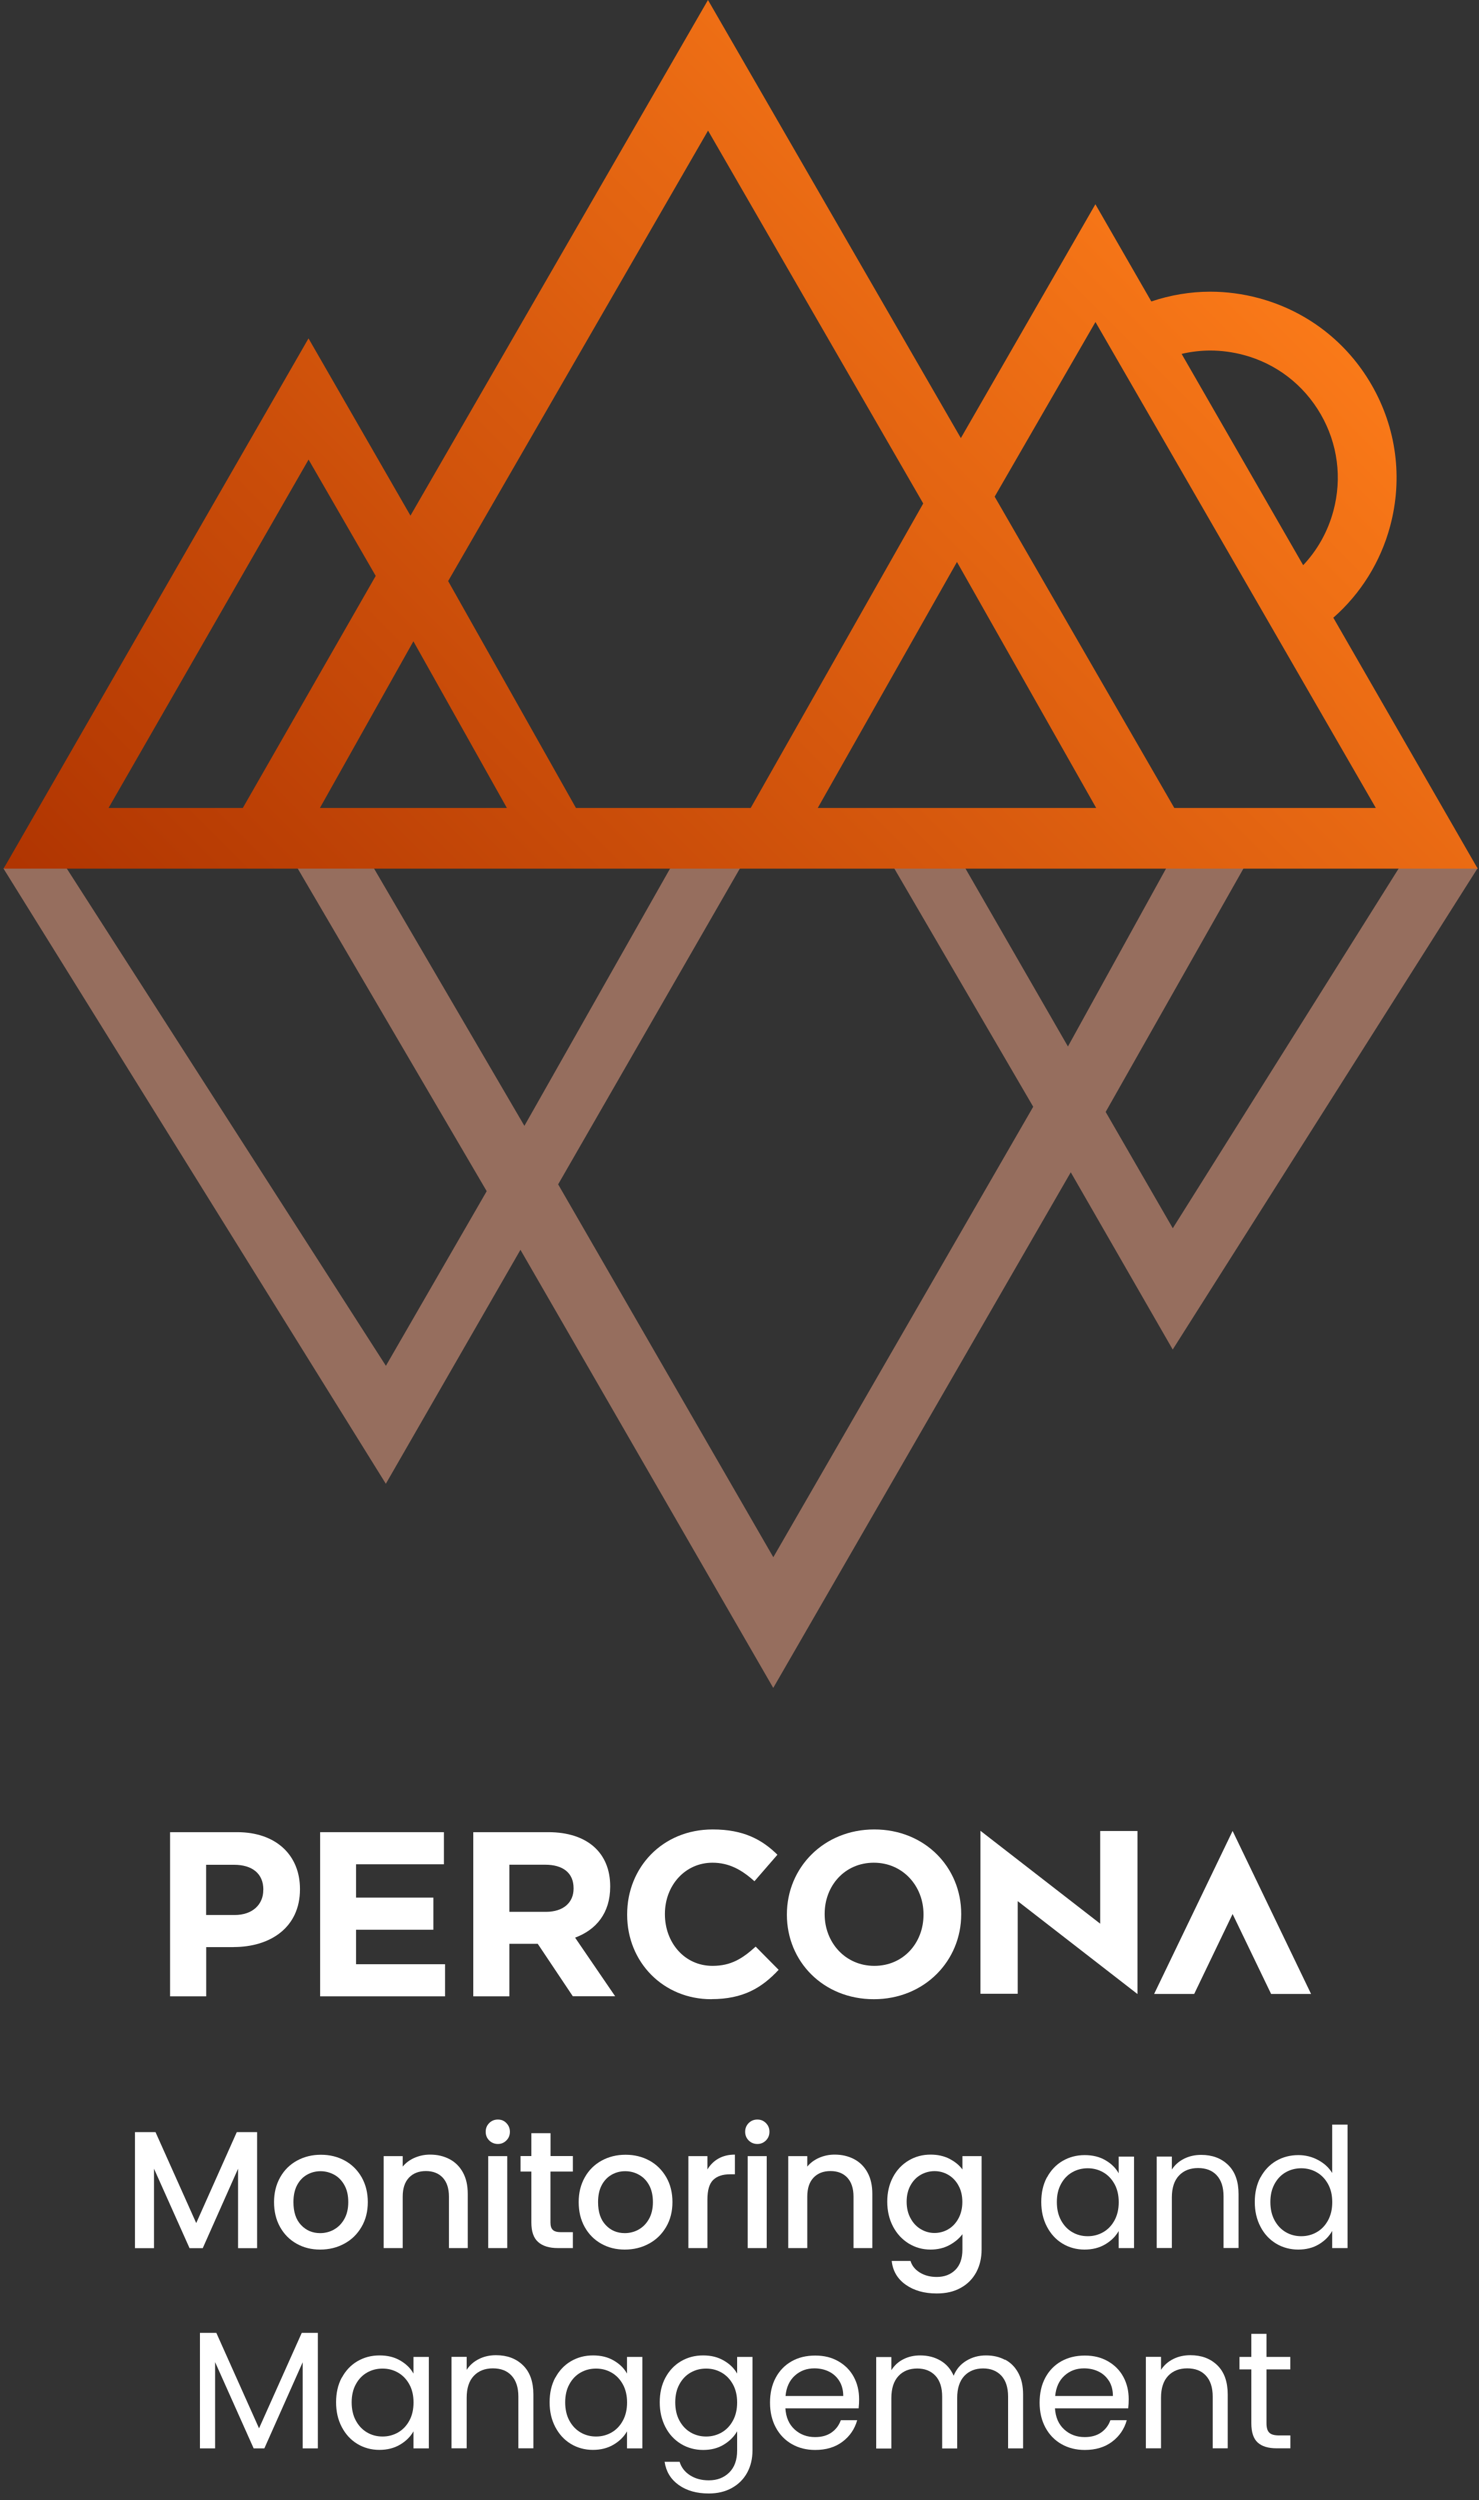 <svg width="206" height="348" viewBox="0 0 206 348" fill="none" xmlns="http://www.w3.org/2000/svg">
<rect x="0" y="0" width="206" height="348" fill="#333333" stroke="none"/>
<path d="M35.81 296.77V312.92H33.16V301.86L28.24 312.92H26.4L21.45 301.86V312.92H18.8V296.77H21.66L27.33 309.43L32.98 296.77H35.81Z" fill="white"/>
<path d="M41.31 312.3C40.33 311.75 39.57 310.98 39.01 309.98C38.45 308.98 38.17 307.82 38.17 306.51C38.17 305.2 38.46 304.06 39.03 303.05C39.6 302.04 40.39 301.27 41.38 300.73C42.37 300.19 43.48 299.92 44.7 299.92C45.92 299.92 47.03 300.19 48.02 300.73C49.01 301.27 49.79 302.05 50.37 303.05C50.94 304.06 51.23 305.21 51.23 306.51C51.23 307.81 50.94 308.97 50.35 309.97C49.76 310.98 48.96 311.76 47.95 312.3C46.94 312.85 45.82 313.12 44.59 313.12C43.36 313.12 42.29 312.85 41.31 312.3ZM46.5 310.34C47.1 310.01 47.58 309.53 47.95 308.88C48.32 308.23 48.51 307.44 48.51 306.51C48.51 305.58 48.33 304.79 47.97 304.15C47.61 303.51 47.14 303.02 46.55 302.7C45.96 302.38 45.33 302.21 44.65 302.21C43.97 302.21 43.34 302.37 42.76 302.7C42.18 303.03 41.72 303.51 41.38 304.15C41.04 304.79 40.87 305.58 40.87 306.51C40.87 307.89 41.22 308.95 41.93 309.7C42.64 310.45 43.52 310.83 44.59 310.83C45.27 310.83 45.91 310.67 46.51 310.34H46.5Z" fill="white"/>
<path d="M62.611 300.53C63.41 300.95 64.031 301.57 64.481 302.39C64.93 303.21 65.15 304.2 65.15 305.36V312.91H62.531V305.75C62.531 304.6 62.24 303.73 61.67 303.11C61.1 302.5 60.31 302.19 59.32 302.19C58.33 302.19 57.54 302.5 56.96 303.11C56.38 303.72 56.09 304.6 56.09 305.75V312.91H53.44V300.11H56.09V301.57C56.52 301.04 57.081 300.63 57.751 300.34C58.42 300.05 59.141 299.9 59.901 299.9C60.91 299.9 61.81 300.11 62.611 300.53Z" fill="white"/>
<path d="M68.14 297.93C67.81 297.6 67.65 297.2 67.65 296.72C67.65 296.24 67.81 295.84 68.14 295.51C68.47 295.18 68.87 295.02 69.35 295.02C69.83 295.02 70.21 295.18 70.53 295.51C70.85 295.84 71.02 296.24 71.02 296.72C71.02 297.2 70.86 297.6 70.53 297.93C70.2 298.26 69.81 298.42 69.35 298.42C68.89 298.42 68.47 298.26 68.14 297.93ZM70.65 300.11V312.91H68V300.11H70.65Z" fill="white"/>
<path d="M76.67 302.27V309.36C76.67 309.84 76.78 310.18 77.01 310.39C77.23 310.6 77.62 310.7 78.16 310.7H79.79V312.91H77.7C76.51 312.91 75.59 312.63 74.96 312.07C74.32 311.51 74.01 310.61 74.01 309.35V302.26H72.5V300.1H74.01V296.92H76.68V300.1H79.79V302.26H76.68L76.67 302.27Z" fill="white"/>
<path d="M83.74 312.3C82.76 311.75 82 310.98 81.44 309.98C80.88 308.98 80.6 307.82 80.6 306.51C80.6 305.2 80.89 304.06 81.46 303.05C82.03 302.04 82.82 301.27 83.81 300.73C84.8 300.19 85.91 299.92 87.13 299.92C88.35 299.92 89.46 300.19 90.45 300.73C91.44 301.27 92.22 302.05 92.8 303.05C93.38 304.05 93.66 305.21 93.66 306.51C93.66 307.81 93.37 308.97 92.78 309.97C92.19 310.98 91.39 311.76 90.38 312.3C89.37 312.85 88.25 313.12 87.02 313.12C85.79 313.12 84.72 312.85 83.74 312.3ZM88.93 310.34C89.53 310.01 90.01 309.53 90.38 308.88C90.75 308.23 90.94 307.44 90.94 306.51C90.94 305.58 90.76 304.79 90.41 304.15C90.06 303.51 89.58 303.02 88.99 302.7C88.4 302.37 87.77 302.21 87.08 302.21C86.39 302.21 85.77 302.37 85.19 302.7C84.61 303.03 84.15 303.51 83.81 304.15C83.47 304.79 83.3 305.58 83.3 306.51C83.3 307.89 83.65 308.95 84.36 309.7C85.06 310.45 85.95 310.83 87.02 310.83C87.7 310.83 88.34 310.67 88.94 310.34H88.93Z" fill="white"/>
<path d="M100.07 300.45C100.71 300.09 101.48 299.9 102.36 299.9V302.64H101.69C100.65 302.64 99.87 302.9 99.33 303.43C98.79 303.96 98.53 304.87 98.53 306.17V312.91H95.88V300.11H98.53V301.97C98.92 301.32 99.43 300.81 100.07 300.45Z" fill="white"/>
<path d="M104.28 297.93C103.95 297.6 103.79 297.2 103.79 296.72C103.79 296.24 103.95 295.84 104.28 295.51C104.61 295.18 105.01 295.02 105.49 295.02C105.97 295.02 106.35 295.18 106.68 295.51C107.01 295.84 107.17 296.24 107.17 296.72C107.17 297.2 107.01 297.6 106.68 297.93C106.35 298.26 105.96 298.42 105.49 298.42C105.02 298.42 104.61 298.26 104.28 297.93ZM106.79 300.11V312.91H104.14V300.11H106.79Z" fill="white"/>
<path d="M118.96 300.53C119.76 300.95 120.38 301.57 120.83 302.39C121.28 303.21 121.5 304.2 121.5 305.36V312.91H118.88V305.75C118.88 304.6 118.59 303.73 118.02 303.11C117.45 302.5 116.67 302.19 115.67 302.19C114.67 302.19 113.89 302.5 113.31 303.11C112.73 303.72 112.44 304.6 112.44 305.75V312.91H109.79V300.11H112.44V301.57C112.87 301.04 113.43 300.63 114.1 300.34C114.77 300.05 115.49 299.9 116.25 299.9C117.26 299.9 118.16 300.11 118.96 300.53Z" fill="white"/>
<path d="M132.25 300.49C133.02 300.89 133.62 301.38 134.05 301.97V300.11H136.72V313.12C136.72 314.3 136.47 315.35 135.98 316.27C135.48 317.19 134.77 317.92 133.83 318.44C132.89 318.97 131.77 319.23 130.47 319.23C128.74 319.23 127.3 318.82 126.15 318.01C125 317.2 124.35 316.09 124.2 314.7H126.82C127.02 315.37 127.45 315.9 128.11 316.31C128.77 316.72 129.55 316.93 130.47 316.93C131.54 316.93 132.4 316.6 133.06 315.95C133.72 315.3 134.05 314.35 134.05 313.12V310.98C133.6 311.58 132.99 312.09 132.23 312.5C131.47 312.91 130.59 313.12 129.62 313.12C128.5 313.12 127.49 312.84 126.56 312.27C125.64 311.7 124.91 310.91 124.38 309.9C123.85 308.89 123.58 307.74 123.58 306.45C123.58 305.16 123.85 304.03 124.38 303.03C124.91 302.03 125.64 301.27 126.56 300.72C127.48 300.17 128.5 299.9 129.62 299.9C130.61 299.9 131.49 300.1 132.26 300.49H132.25ZM133.5 304.2C133.14 303.55 132.66 303.05 132.07 302.71C131.48 302.37 130.85 302.2 130.17 302.2C129.49 302.2 128.85 302.37 128.26 302.7C127.67 303.03 127.19 303.52 126.83 304.16C126.47 304.8 126.28 305.57 126.28 306.45C126.28 307.33 126.46 308.11 126.83 308.77C127.19 309.44 127.67 309.94 128.27 310.29C128.87 310.64 129.5 310.81 130.16 310.81C130.82 310.81 131.48 310.64 132.06 310.3C132.65 309.96 133.13 309.46 133.49 308.8C133.85 308.14 134.04 307.37 134.04 306.49C134.04 305.61 133.86 304.84 133.49 304.19L133.5 304.2Z" fill="white"/>
<path d="M145.83 303.07C146.36 302.09 147.08 301.32 148 300.78C148.92 300.24 149.95 299.97 151.08 299.97C152.21 299.97 153.16 300.21 153.98 300.69C154.8 301.17 155.41 301.77 155.81 302.5V300.18H157.95V312.91H155.81V310.54C155.39 311.28 154.77 311.9 153.94 312.39C153.11 312.88 152.15 313.12 151.05 313.12C149.95 313.12 148.9 312.84 147.98 312.28C147.06 311.72 146.35 310.94 145.82 309.93C145.29 308.92 145.03 307.78 145.03 306.49C145.03 305.2 145.29 304.05 145.82 303.06L145.83 303.07ZM155.24 304.01C154.85 303.3 154.33 302.75 153.67 302.37C153.01 301.99 152.29 301.8 151.5 301.8C150.71 301.8 149.99 301.99 149.34 302.36C148.69 302.73 148.17 303.27 147.78 303.99C147.39 304.7 147.2 305.54 147.2 306.5C147.2 307.46 147.39 308.32 147.78 309.04C148.17 309.76 148.69 310.31 149.34 310.69C149.99 311.07 150.71 311.26 151.5 311.26C152.29 311.26 153.01 311.07 153.67 310.69C154.33 310.31 154.85 309.76 155.24 309.04C155.63 308.32 155.82 307.48 155.82 306.52C155.82 305.56 155.63 304.72 155.24 304.01Z" fill="white"/>
<path d="M171.07 301.35C172.03 302.29 172.51 303.64 172.51 305.4V312.9H170.42V305.7C170.42 304.43 170.1 303.46 169.47 302.78C168.84 302.1 167.97 301.77 166.87 301.77C165.77 301.77 164.87 302.12 164.21 302.82C163.55 303.52 163.22 304.53 163.22 305.86V312.9H161.11V300.17H163.22V301.98C163.64 301.33 164.21 300.83 164.93 300.47C165.65 300.11 166.44 299.94 167.31 299.94C168.86 299.94 170.11 300.41 171.07 301.35Z" fill="white"/>
<path d="M175.57 303.07C176.1 302.09 176.82 301.32 177.74 300.78C178.66 300.24 179.7 299.97 180.84 299.97C181.83 299.97 182.75 300.2 183.6 300.66C184.45 301.12 185.101 301.72 185.551 302.46V295.72H187.69V312.91H185.551V310.52C185.131 311.28 184.51 311.9 183.69 312.39C182.87 312.88 181.911 313.12 180.811 313.12C179.711 313.12 178.65 312.84 177.73 312.28C176.81 311.72 176.081 310.94 175.561 309.93C175.031 308.92 174.771 307.78 174.771 306.49C174.771 305.2 175.031 304.05 175.561 303.06L175.57 303.07ZM184.98 304.01C184.59 303.3 184.071 302.75 183.411 302.37C182.751 301.99 182.03 301.8 181.24 301.8C180.45 301.8 179.73 301.99 179.08 302.36C178.43 302.73 177.911 303.27 177.521 303.99C177.131 304.7 176.94 305.54 176.94 306.5C176.94 307.46 177.131 308.32 177.521 309.04C177.911 309.76 178.43 310.31 179.08 310.69C179.73 311.07 180.45 311.26 181.24 311.26C182.03 311.26 182.751 311.07 183.411 310.69C184.071 310.31 184.59 309.76 184.98 309.04C185.37 308.32 185.561 307.48 185.561 306.52C185.561 305.56 185.37 304.72 184.98 304.01Z" fill="white"/>
<path d="M44.27 324.71V340.79H42.16V328.8L36.82 340.79H35.33L29.96 328.78V340.79H27.85V324.71H30.13L36.08 338L42.03 324.71H44.28H44.27Z" fill="white"/>
<path d="M47.611 330.95C48.141 329.97 48.861 329.2 49.781 328.66C50.7 328.12 51.73 327.85 52.861 327.85C53.99 327.85 54.941 328.09 55.761 328.57C56.581 329.05 57.191 329.65 57.59 330.38V328.06H59.73V340.79H57.59V338.42C57.17 339.16 56.55 339.78 55.721 340.27C54.891 340.76 53.93 341 52.83 341C51.73 341 50.681 340.72 49.761 340.16C48.84 339.6 48.13 338.82 47.6 337.81C47.071 336.8 46.81 335.66 46.81 334.37C46.81 333.08 47.071 331.93 47.6 330.94L47.611 330.95ZM57.02 331.89C56.63 331.18 56.11 330.63 55.45 330.25C54.79 329.87 54.071 329.68 53.281 329.68C52.49 329.68 51.77 329.87 51.12 330.24C50.471 330.61 49.95 331.15 49.56 331.87C49.17 332.58 48.98 333.42 48.98 334.38C48.98 335.34 49.17 336.2 49.56 336.92C49.95 337.64 50.471 338.19 51.12 338.57C51.77 338.95 52.49 339.14 53.281 339.14C54.071 339.14 54.79 338.95 55.45 338.57C56.11 338.19 56.63 337.64 57.02 336.92C57.41 336.2 57.6 335.36 57.6 334.4C57.6 333.44 57.41 332.6 57.02 331.89Z" fill="white"/>
<path d="M72.85 329.23C73.81 330.17 74.29 331.52 74.29 333.28V340.78H72.2V333.58C72.2 332.31 71.88 331.34 71.25 330.66C70.62 329.98 69.75 329.65 68.65 329.65C67.55 329.65 66.65 330 65.99 330.7C65.33 331.4 65 332.41 65 333.74V340.78H62.89V328.05H65V329.86C65.42 329.21 65.99 328.71 66.71 328.35C67.43 327.99 68.22 327.82 69.09 327.82C70.64 327.82 71.89 328.29 72.85 329.23Z" fill="white"/>
<path d="M77.35 330.95C77.88 329.97 78.6 329.2 79.52 328.66C80.44 328.12 81.47 327.85 82.6 327.85C83.73 327.85 84.68 328.09 85.5 328.57C86.32 329.05 86.93 329.65 87.33 330.38V328.06H89.47V340.79H87.33V338.42C86.91 339.16 86.29 339.78 85.46 340.27C84.63 340.76 83.67 341 82.57 341C81.47 341 80.42 340.72 79.5 340.16C78.58 339.6 77.87 338.82 77.34 337.81C76.81 336.8 76.55 335.66 76.55 334.37C76.55 333.08 76.81 331.93 77.34 330.94L77.35 330.95ZM86.76 331.89C86.37 331.18 85.85 330.63 85.19 330.25C84.53 329.87 83.81 329.68 83.02 329.68C82.23 329.68 81.51 329.87 80.86 330.24C80.21 330.61 79.69 331.15 79.3 331.87C78.91 332.58 78.72 333.42 78.72 334.38C78.72 335.34 78.91 336.2 79.3 336.92C79.69 337.64 80.21 338.19 80.86 338.57C81.51 338.95 82.23 339.14 83.02 339.14C83.81 339.14 84.53 338.95 85.19 338.57C85.85 338.19 86.37 337.64 86.76 336.92C87.15 336.2 87.34 335.36 87.34 334.4C87.34 333.44 87.15 332.6 86.76 331.89Z" fill="white"/>
<path d="M100.82 328.57C101.65 329.05 102.26 329.65 102.67 330.38V328.06H104.81V341.07C104.81 342.23 104.56 343.27 104.07 344.17C103.57 345.08 102.87 345.78 101.94 346.3C101.02 346.81 99.95 347.07 98.72 347.07C97.05 347.07 95.65 346.68 94.54 345.89C93.43 345.1 92.77 344.02 92.57 342.66H94.66C94.89 343.43 95.37 344.06 96.1 344.53C96.83 345 97.7 345.24 98.72 345.24C99.88 345.24 100.83 344.88 101.57 344.15C102.31 343.42 102.67 342.4 102.67 341.08V338.41C102.25 339.15 101.63 339.77 100.81 340.27C99.99 340.77 99.03 341.01 97.93 341.01C96.83 341.01 95.77 340.73 94.85 340.17C93.93 339.61 93.2 338.83 92.68 337.82C92.16 336.81 91.89 335.67 91.89 334.38C91.89 333.09 92.15 331.94 92.68 330.95C93.21 329.97 93.93 329.2 94.85 328.66C95.77 328.12 96.8 327.85 97.93 327.85C99.06 327.85 99.99 328.09 100.82 328.57ZM102.09 331.89C101.7 331.18 101.18 330.63 100.52 330.25C99.86 329.87 99.14 329.68 98.35 329.68C97.56 329.68 96.84 329.87 96.19 330.24C95.54 330.61 95.02 331.15 94.63 331.87C94.24 332.58 94.05 333.42 94.05 334.38C94.05 335.34 94.24 336.2 94.63 336.92C95.02 337.64 95.54 338.19 96.19 338.57C96.84 338.95 97.56 339.14 98.35 339.14C99.14 339.14 99.86 338.95 100.52 338.57C101.18 338.19 101.7 337.64 102.09 336.92C102.48 336.2 102.67 335.36 102.67 334.4C102.67 333.44 102.48 332.6 102.09 331.89Z" fill="white"/>
<path d="M119.56 335.22H109.39C109.47 336.47 109.9 337.45 110.68 338.16C111.46 338.87 112.41 339.22 113.53 339.22C114.44 339.22 115.21 339.01 115.82 338.58C116.43 338.15 116.86 337.58 117.11 336.87H119.39C119.05 338.09 118.37 339.09 117.35 339.86C116.33 340.63 115.06 341.01 113.54 341.01C112.33 341.01 111.25 340.74 110.3 340.2C109.35 339.66 108.6 338.89 108.06 337.89C107.52 336.89 107.25 335.73 107.25 334.42C107.25 333.11 107.51 331.95 108.04 330.96C108.57 329.97 109.31 329.21 110.26 328.67C111.21 328.13 112.31 327.87 113.55 327.87C114.79 327.87 115.83 328.13 116.76 328.66C117.69 329.19 118.41 329.91 118.91 330.83C119.41 331.75 119.66 332.79 119.66 333.95C119.66 334.35 119.64 334.78 119.59 335.23L119.56 335.22ZM116.91 331.42C116.55 330.84 116.07 330.4 115.46 330.1C114.85 329.8 114.17 329.65 113.43 329.65C112.36 329.65 111.45 329.99 110.7 330.67C109.95 331.35 109.52 332.3 109.41 333.5H117.45C117.45 332.69 117.27 332 116.91 331.42Z" fill="white"/>
<path d="M140 328.44C140.77 328.85 141.39 329.47 141.83 330.29C142.28 331.11 142.5 332.11 142.5 333.29V340.79H140.41V333.59C140.41 332.32 140.1 331.35 139.47 330.67C138.84 330 137.99 329.66 136.93 329.66C135.87 329.66 134.96 330.01 134.3 330.72C133.65 331.43 133.32 332.44 133.32 333.78V340.8H131.23V333.6C131.23 332.33 130.92 331.36 130.29 330.68C129.66 330.01 128.81 329.67 127.75 329.67C126.69 329.67 125.78 330.02 125.13 330.73C124.48 331.44 124.15 332.45 124.15 333.79V340.81H122.04V328.08H124.15V329.91C124.57 329.24 125.13 328.73 125.83 328.38C126.54 328.02 127.31 327.85 128.16 327.85C129.23 327.85 130.17 328.09 130.99 328.57C131.81 329.05 132.42 329.75 132.83 330.68C133.19 329.78 133.77 329.09 134.6 328.59C135.42 328.09 136.33 327.85 137.34 327.85C138.35 327.85 139.21 328.06 139.99 328.47L140 328.44Z" fill="white"/>
<path d="M157.12 335.22H146.94C147.02 336.47 147.45 337.45 148.23 338.16C149.01 338.87 149.96 339.22 151.08 339.22C151.99 339.22 152.76 339.01 153.37 338.58C153.98 338.15 154.41 337.58 154.66 336.87H156.94C156.6 338.09 155.92 339.09 154.9 339.86C153.88 340.63 152.61 341.01 151.09 341.01C149.88 341.01 148.8 340.74 147.85 340.2C146.9 339.66 146.15 338.89 145.61 337.89C145.07 336.89 144.8 335.73 144.8 334.42C144.8 333.11 145.06 331.95 145.59 330.96C146.12 329.97 146.86 329.21 147.81 328.67C148.76 328.14 149.86 327.87 151.1 327.87C152.34 327.87 153.38 328.13 154.31 328.66C155.24 329.19 155.96 329.91 156.46 330.83C156.96 331.75 157.21 332.79 157.21 333.95C157.21 334.35 157.19 334.78 157.14 335.23L157.12 335.22ZM154.47 331.42C154.11 330.84 153.63 330.4 153.02 330.1C152.41 329.8 151.73 329.65 150.99 329.65C149.92 329.65 149.01 329.99 148.26 330.67C147.51 331.35 147.08 332.3 146.97 333.5H155.01C155.01 332.69 154.83 332 154.48 331.42H154.47Z" fill="white"/>
<path d="M169.56 329.23C170.52 330.17 171 331.52 171 333.28V340.78H168.91V333.58C168.91 332.31 168.59 331.34 167.96 330.66C167.33 329.98 166.46 329.65 165.36 329.65C164.26 329.65 163.36 330 162.7 330.7C162.04 331.4 161.71 332.41 161.71 333.74V340.78H159.6V328.05H161.71V329.86C162.13 329.21 162.7 328.71 163.42 328.35C164.14 327.99 164.93 327.82 165.8 327.82C167.35 327.82 168.6 328.29 169.56 329.23Z" fill="white"/>
<path d="M176.4 329.8V337.3C176.4 337.92 176.53 338.36 176.8 338.61C177.06 338.87 177.52 338.99 178.17 338.99H179.73V340.78H177.82C176.64 340.78 175.76 340.51 175.17 339.97C174.58 339.43 174.29 338.54 174.29 337.3V329.8H172.64V328.06H174.29V324.85H176.4V328.06H179.72V329.8H176.4Z" fill="white"/>
<g opacity="0.5">
<path d="M53.75 206.51L72.49 173.96L107.7 234.94L149.14 163.17L163.34 187.84L205.81 120.84L198.92 114.03H5.46L0.49 120.9L53.73 206.51H53.75ZM195.74 119.41L163.35 170.96L154 154.77L174.03 119.41H195.75H195.74ZM148.75 145.67L133.62 119.41H163.23L148.74 145.67H148.75ZM123.7 119.41L143.91 154.05L107.71 216.75L77.74 164.85L103.9 119.41H123.7ZM73.04 156.71L51.23 119.41H94.17L73.04 156.71ZM40.6 119.41L67.79 165.8L53.75 190.11L8.35 119.41H40.6Z" fill="#F9A98A"/>
</g>
<path d="M185.71 85.98C189.52 82.64 192.29 78.21 193.62 73.25C195.42 66.56 194.5 59.57 191.04 53.57C187.58 47.57 181.99 43.28 175.3 41.49C173.09 40.9 170.83 40.6 168.56 40.6C165.79 40.6 163.01 41.07 160.36 41.96L152.57 28.43L133.83 60.98L98.61 0L57.17 71.77L42.97 47.1L0.5 120.91H205.82L185.71 85.98ZM168.56 48.79C170.11 48.79 171.67 49 173.19 49.4C177.75 50.61 181.57 53.54 183.95 57.65C186.32 61.75 186.95 66.53 185.72 71.11C184.94 74 183.5 76.56 181.51 78.67L164.58 49.26C165.89 48.95 167.24 48.79 168.57 48.79H168.56ZM15.12 112.46L42.98 63.97L52.33 80.16L33.82 112.46H15.12ZM57.58 89.26L70.6 112.46H44.56L57.58 89.26ZM80.22 112.46L62.42 80.88L98.62 18.18L128.59 70.08L104.56 112.46H80.22ZM133.29 78.22L152.68 112.46H113.9L133.29 78.22ZM163.56 112.46L138.54 69.13L152.58 44.82L191.63 112.46H163.56Z" fill="url(#paint0_linear_799_13232)"/>
<path d="M32.541 271.02H28.721V277.87H23.69V255.02H33.031C38.48 255.02 41.781 258.25 41.781 262.92V262.98C41.781 268.27 37.67 271.01 32.541 271.01V271.02ZM36.681 263.02C36.681 260.77 35.111 259.56 32.6 259.56H28.71V266.55H32.69C35.21 266.55 36.67 265.05 36.67 263.09V263.03L36.681 263.02Z" fill="white"/>
<path d="M44.59 277.87V255.02H61.83V259.49H49.59V264.13H60.36V268.6H49.59V273.4H61.99V277.87H44.59Z" fill="white"/>
<path d="M79.79 277.87L74.9 270.56H70.95V277.87H65.92V255.02H76.37C81.76 255.02 84.99 257.86 84.99 262.56V262.62C84.99 266.31 83 268.63 80.1 269.7L85.68 277.86H79.8L79.79 277.87ZM79.89 262.82C79.89 260.67 78.39 259.55 75.94 259.55H70.95V266.11H76.04C78.49 266.11 79.89 264.8 79.89 262.88V262.82Z" fill="white"/>
<path d="M99.071 278.27C92.351 278.27 87.351 273.08 87.351 266.52V266.46C87.351 259.96 92.241 254.64 99.271 254.64C103.581 254.64 106.161 256.07 108.281 258.16L105.081 261.85C103.311 260.25 101.531 259.27 99.241 259.27C95.391 259.27 92.611 262.47 92.611 266.39V266.45C92.611 270.37 95.321 273.63 99.241 273.63C101.851 273.63 103.451 272.58 105.251 270.95L108.451 274.18C106.101 276.7 103.491 278.26 99.081 278.26V278.27H99.071Z" fill="white"/>
<path d="M121.711 278.27C114.661 278.27 109.601 273.01 109.601 266.52V266.46C109.601 259.96 114.731 254.64 121.771 254.64C128.811 254.64 133.881 259.9 133.881 266.39V266.45C133.881 272.95 128.751 278.27 121.711 278.27ZM128.631 266.45C128.631 262.53 125.761 259.27 121.711 259.27C117.661 259.27 114.861 262.47 114.861 266.39V266.45C114.861 270.37 117.731 273.63 121.781 273.63C125.831 273.63 128.631 270.43 128.631 266.51V266.45Z" fill="white"/>
<path d="M158.431 254.86V277.55L141.75 264.62V277.51H136.561V254.83L153.24 267.76V254.86H158.431Z" fill="white"/>
<path d="M160.75 277.54L171.681 254.85L182.61 277.54H177.031V277.51L171.681 266.41L166.33 277.54H160.75Z" fill="white"/>
<defs>
<linearGradient id="paint0_linear_799_13232" x1="-1.72" y1="210.13" x2="228.84" y2="-20.43" gradientUnits="userSpaceOnUse">
<stop offset="0.17" stop-color="#AC3100"/>
<stop offset="0.8" stop-color="#FF7E1A"/>
</linearGradient>
</defs>
</svg>
